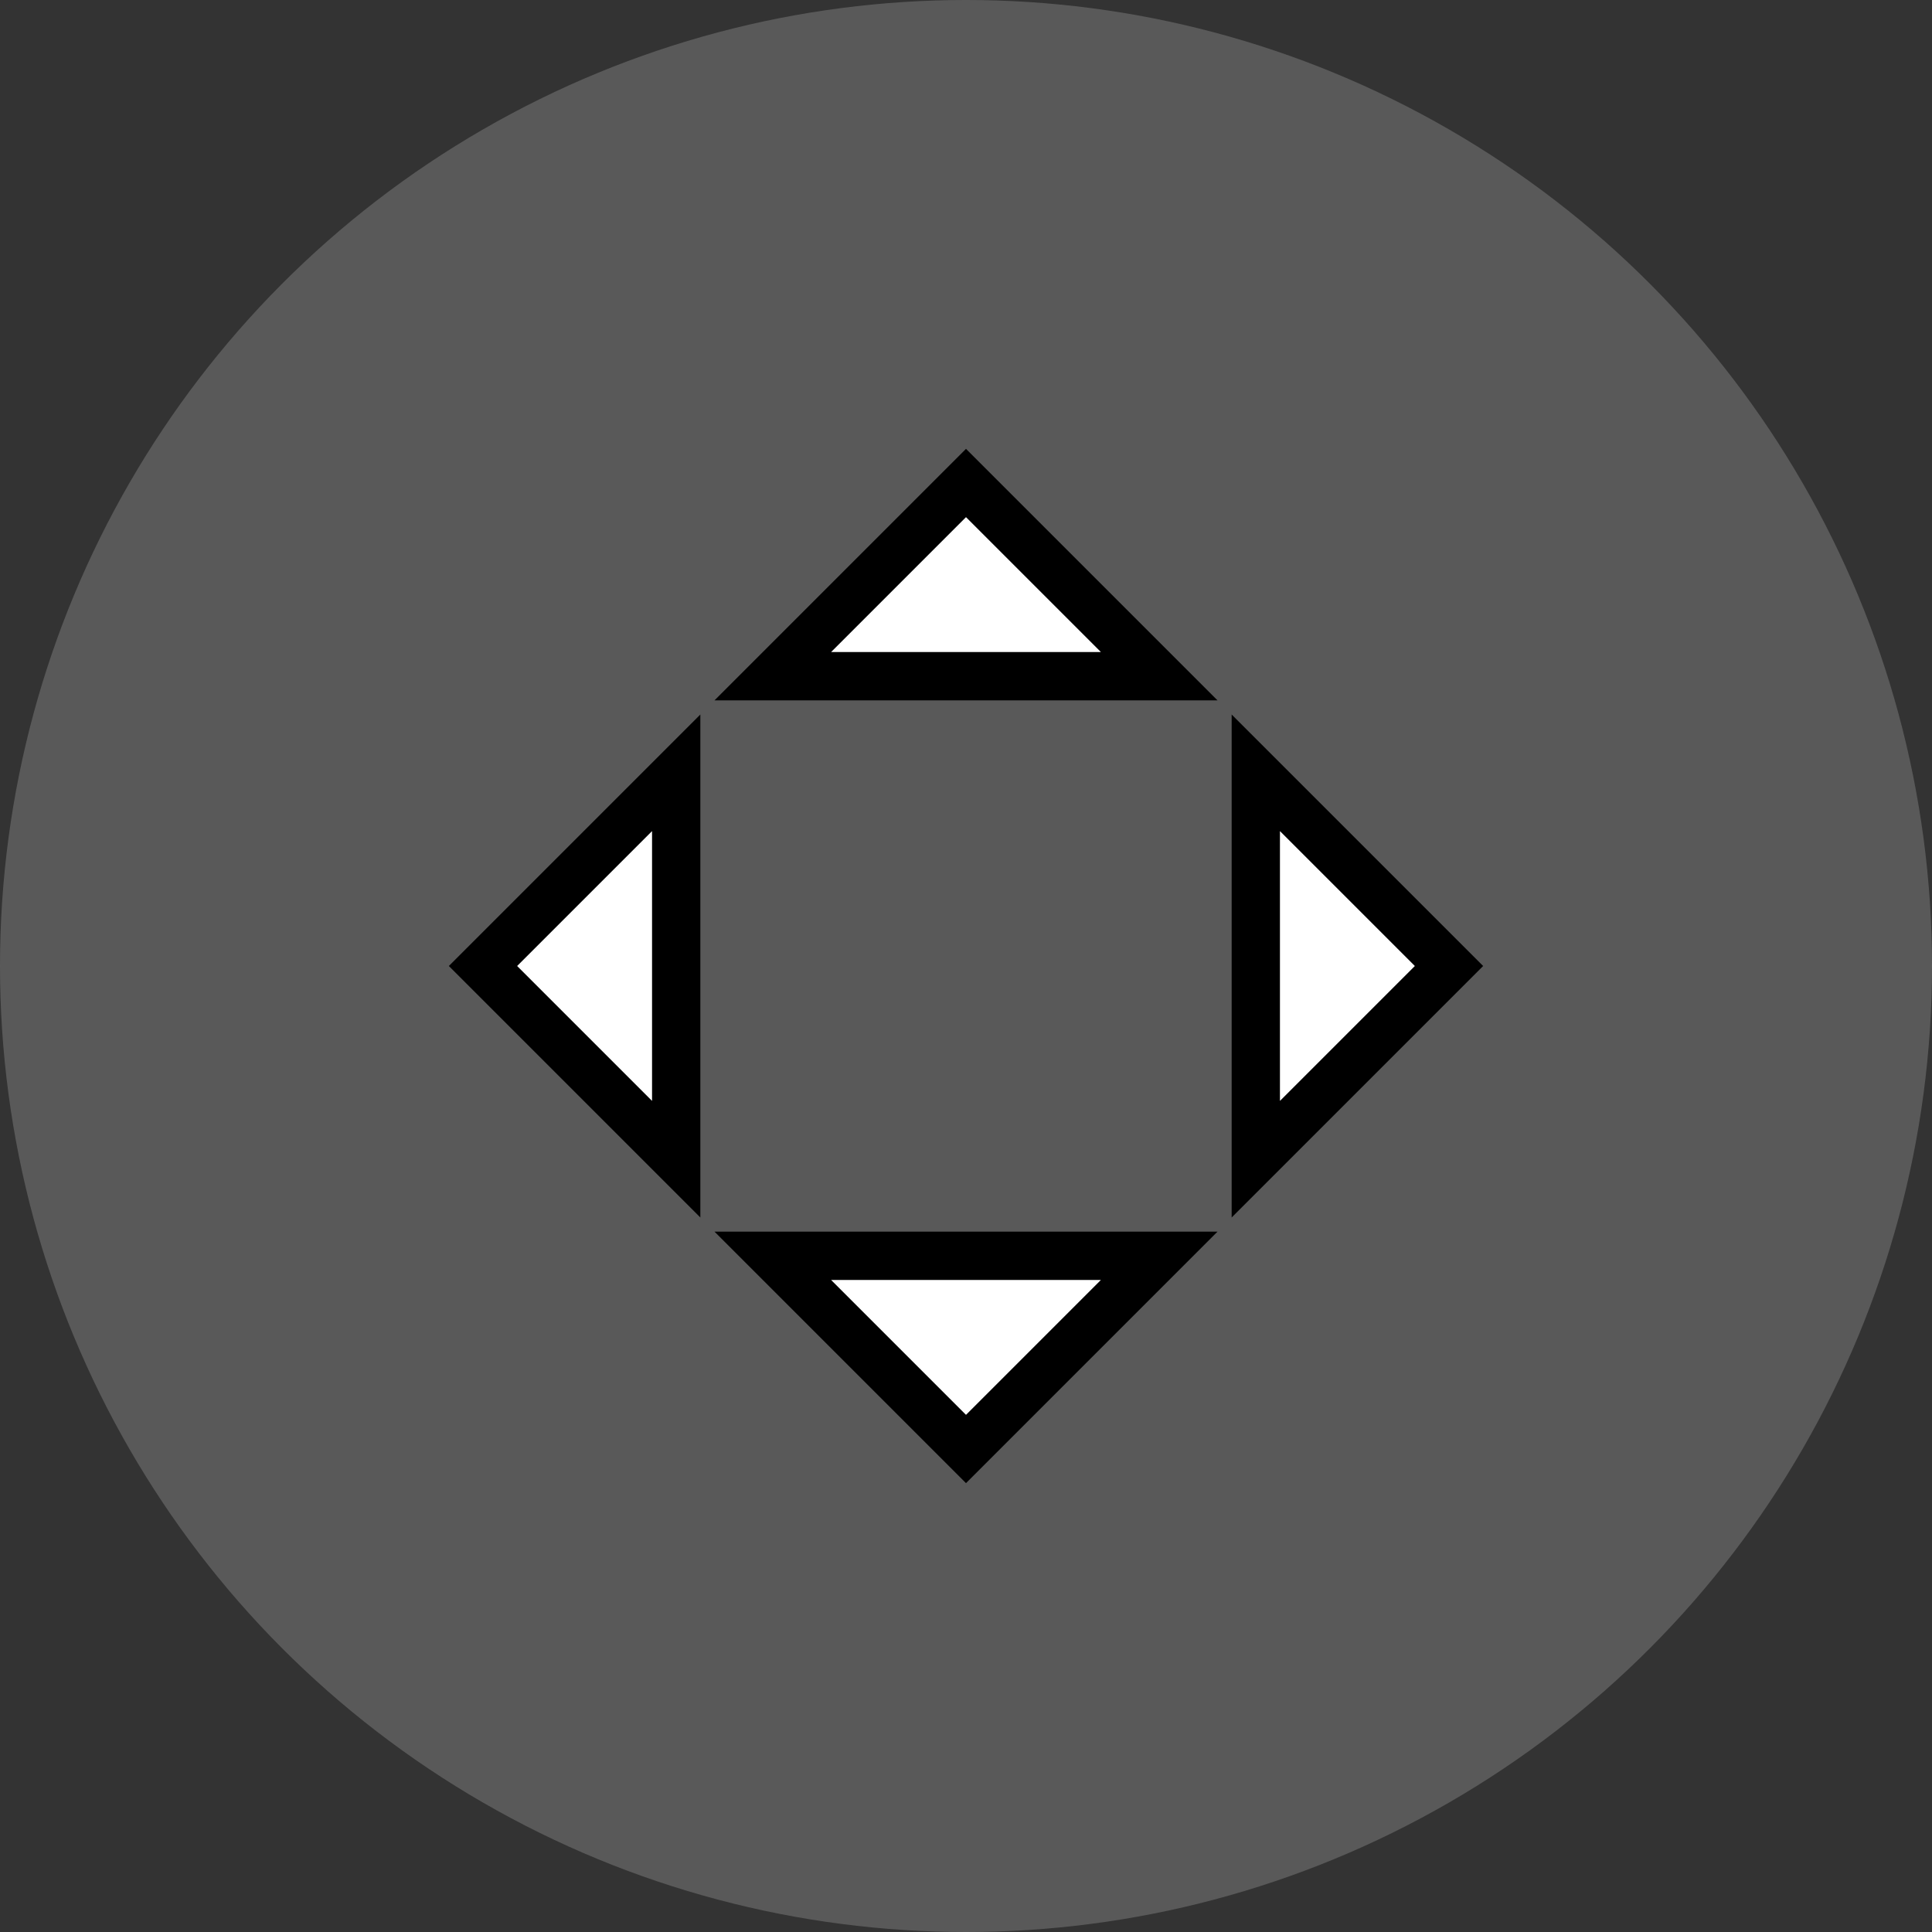 <svg version="1.1" width="32" height="32" viewBox="-1 -1 2 2" xmlns="http://www.w3.org/2000/svg">
    <rect x="-1" y="-1" width="2" height="2" fill="#333333" stroke="none"/>
    <circle r="1" fill="gray" opacity="0.5"/>
    <polygon points="0.2,0.3 0,0.5 -0.2,0.3" fill="white" stroke="black" stroke-width="0.05"/>
    <polygon points="0.2,-0.3 0,-0.5 -0.2,-0.3" fill="white" stroke="black" stroke-width="0.05"/>
    <polygon points="0.3,0.2 0.5,0 0.3,-0.2" fill="white" stroke="black" stroke-width="0.05"/>
    <polygon points="-0.3,0.2 -0.5,0 -0.3,-0.2" fill="white" stroke="black" stroke-width="0.05"/>
</svg>